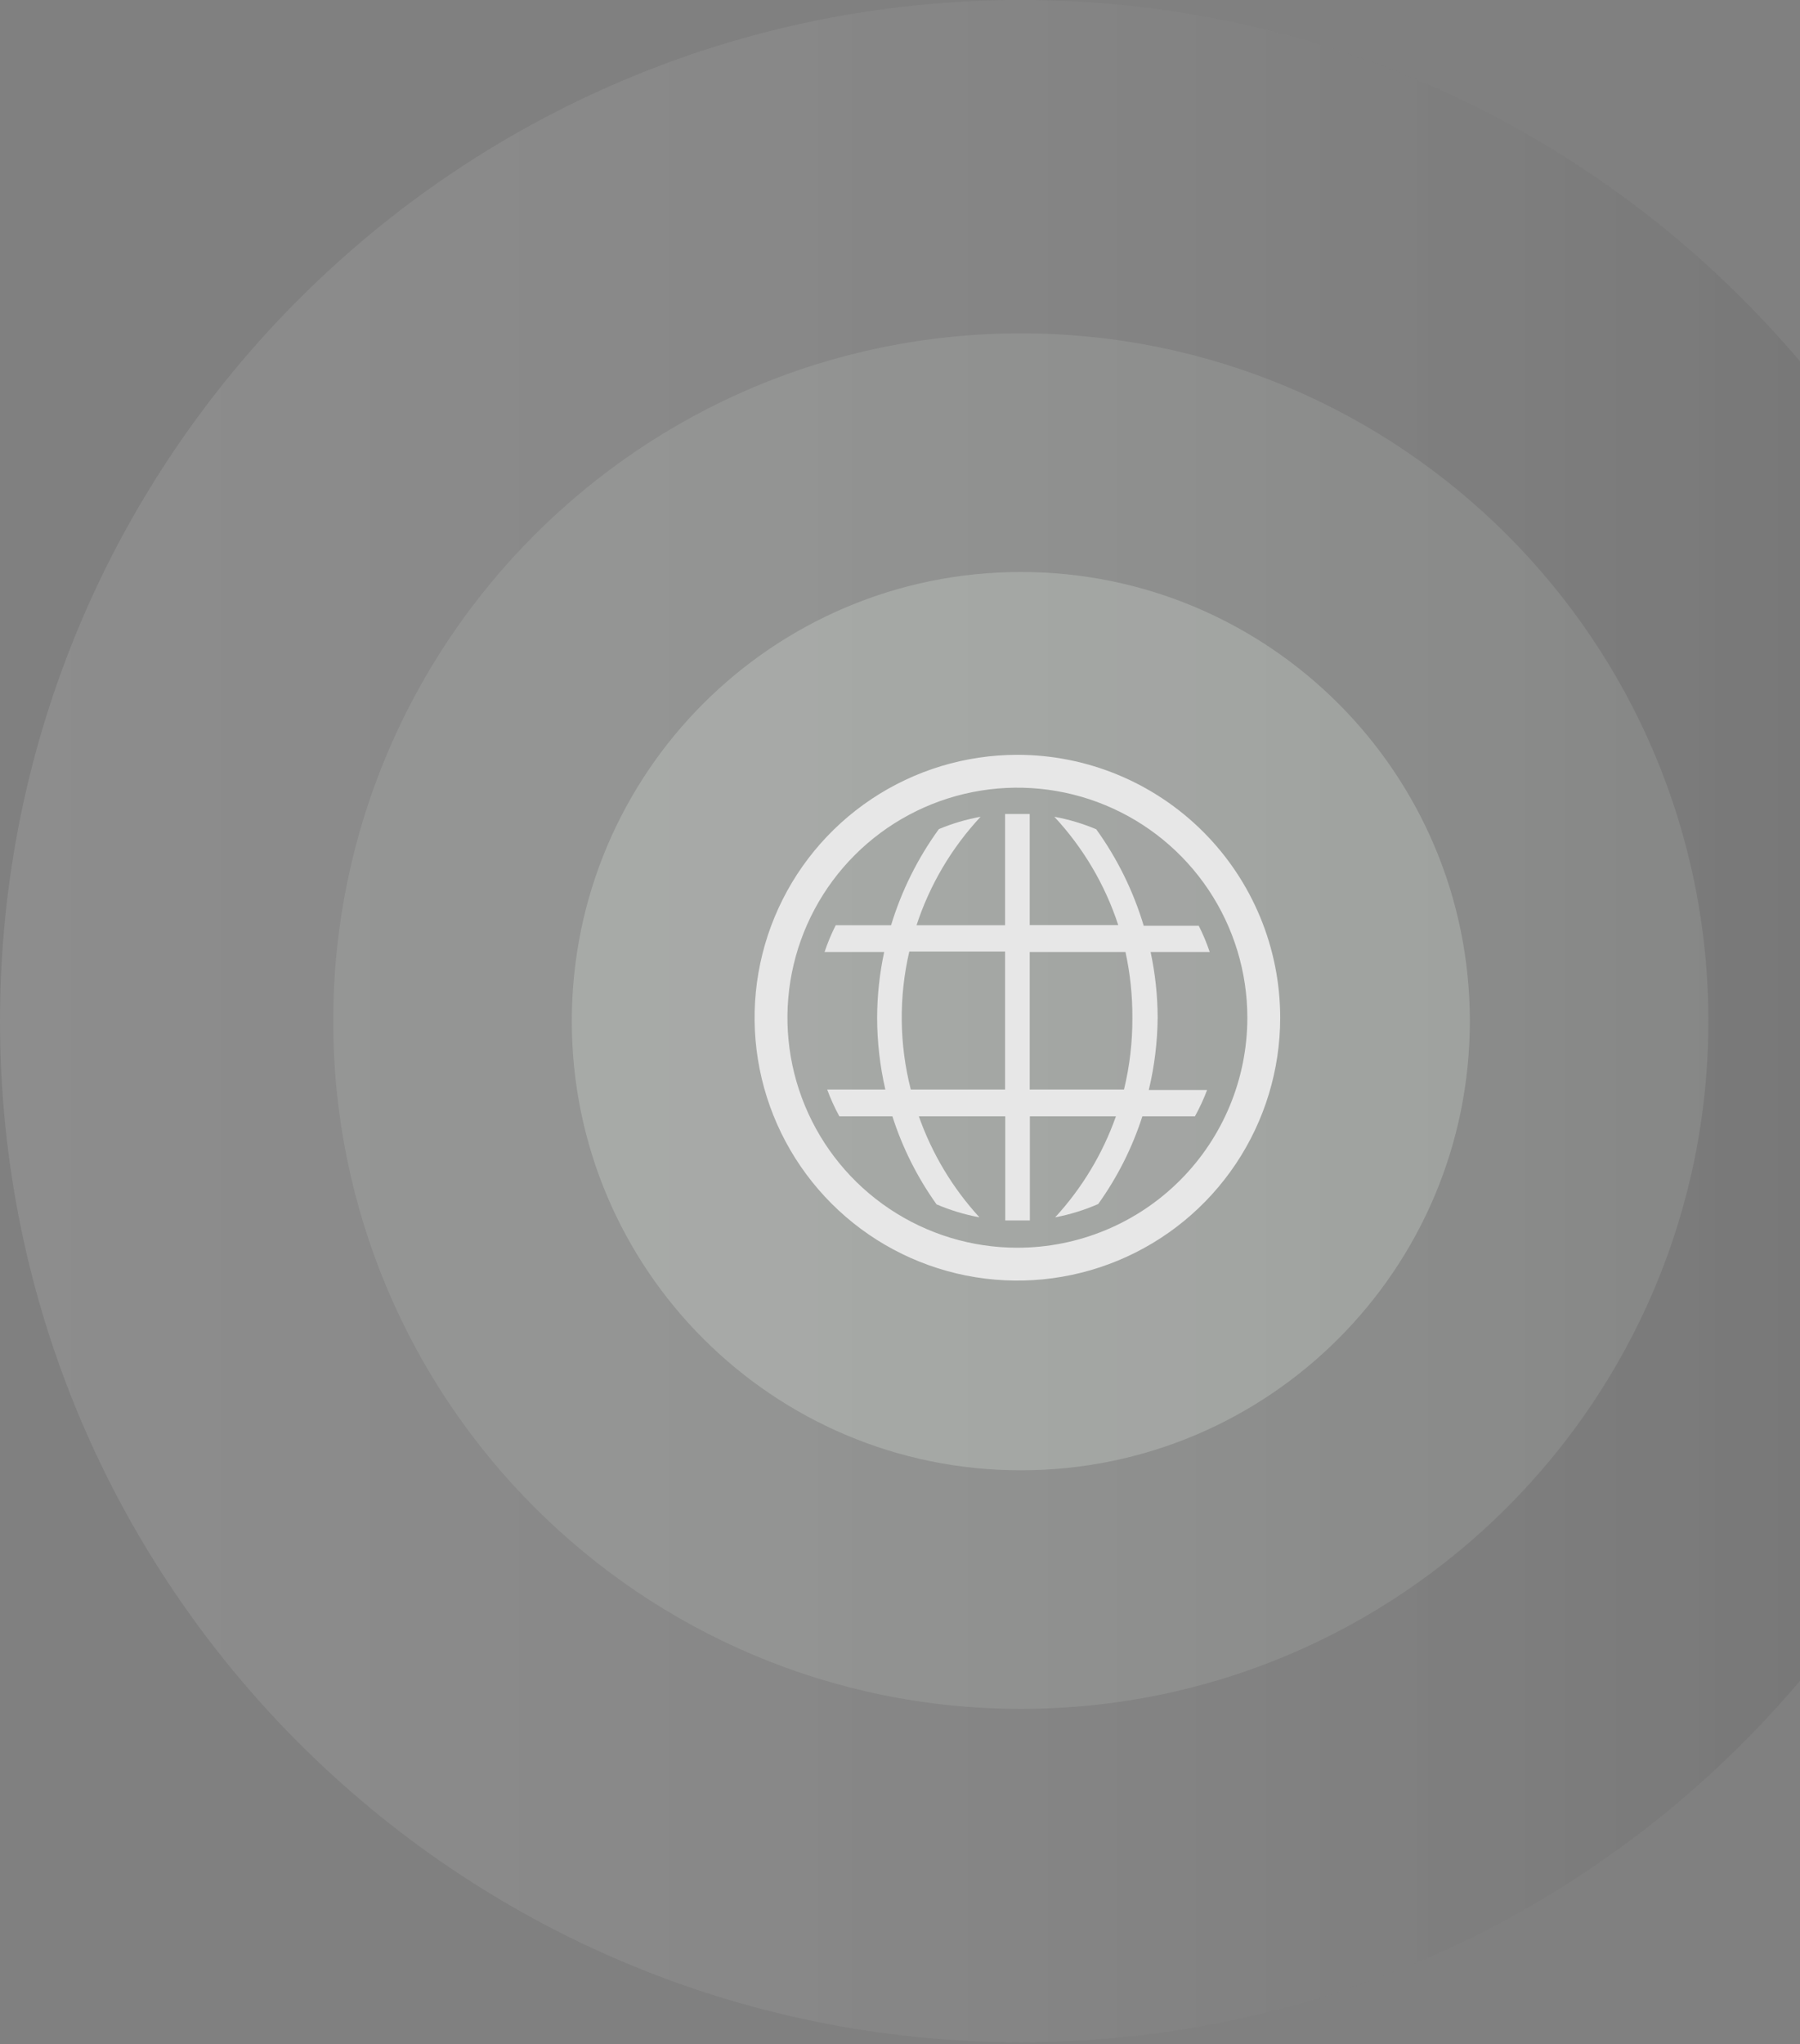 <svg width="207" height="235" viewBox="0 0 207 235" fill="none" xmlns="http://www.w3.org/2000/svg">
<rect x="0" y="0" width="207" height="235" fill="#808080" stroke="none"/>
<path opacity="0.2" d="M117.393 234.786C182.228 234.786 234.786 182.228 234.786 117.393C234.786 52.559 182.228 0 117.393 0C52.559 0 0 52.559 0 117.393C0 182.228 52.559 234.786 117.393 234.786Z" fill="url(#paint0_linear_969_1462)"/>
<path opacity="0.1" d="M117.393 196.462C161.062 196.462 196.462 161.062 196.462 117.393C196.462 73.725 161.062 38.324 117.393 38.324C73.725 38.324 38.324 73.725 38.324 117.393C38.324 161.062 73.725 196.462 117.393 196.462Z" fill="#F7FFF6"/>
<path d="M117.395 169.032C145.913 169.032 169.032 145.913 169.032 117.395C169.032 88.876 145.913 65.758 117.395 65.758C88.876 65.758 65.758 88.876 65.758 117.395C65.758 145.913 88.876 169.032 117.395 169.032Z" fill="#F7FFF6" fill-opacity="0.2"/>
<g clip-path="url(#clip0_969_1462)">
<path d="M133.131 117C133.123 114.46 132.85 111.928 132.319 109.445H139.119C138.77 108.408 138.347 107.398 137.853 106.423H131.525C130.336 102.448 128.491 98.701 126.066 95.335C124.517 94.683 122.902 94.202 121.25 93.899C124.572 97.467 127.08 101.714 128.597 106.347H118.416V93.578H115.583V106.366H105.402C106.923 101.725 109.437 97.47 112.769 93.899C111.123 94.197 109.514 94.672 107.971 95.316C105.536 98.668 103.679 102.402 102.474 106.366H96.109C95.606 107.359 95.176 108.388 94.824 109.445H101.681C101.149 111.928 100.877 114.46 100.869 117C100.874 119.778 101.191 122.547 101.813 125.255H95.126C95.515 126.314 95.982 127.344 96.524 128.334H102.625C103.781 131.953 105.496 135.369 107.706 138.458C109.289 139.137 110.943 139.637 112.636 139.95C109.553 136.588 107.182 132.636 105.666 128.334H115.602V140.309H118.435V128.334H128.333C126.812 132.638 124.434 136.59 121.344 139.95C123.046 139.626 124.706 139.113 126.293 138.42C128.5 135.342 130.215 131.939 131.374 128.334H137.419C137.958 127.362 138.425 126.352 138.816 125.311H132.111C132.762 122.588 133.105 119.8 133.131 117ZM115.583 125.255H104.741C103.412 120.056 103.353 114.614 104.571 109.388H115.583V125.255ZM129.259 125.255H118.416V109.445H129.429C129.971 111.926 130.237 114.46 130.222 117C130.24 119.781 129.916 122.553 129.259 125.255Z" fill="#EDEDED" fill-opacity="0.92"/>
<path d="M117 86.777C111.022 86.777 105.179 88.55 100.209 91.871C95.239 95.192 91.365 99.912 89.078 105.434C86.79 110.956 86.192 117.033 87.358 122.896C88.524 128.758 91.403 134.143 95.629 138.37C99.856 142.597 105.241 145.475 111.104 146.641C116.966 147.807 123.043 147.209 128.565 144.921C134.088 142.634 138.808 138.76 142.128 133.79C145.449 128.82 147.222 122.977 147.222 117C147.222 108.984 144.038 101.297 138.37 95.629C132.702 89.962 125.015 86.777 117 86.777ZM117 143.444C111.769 143.444 106.657 141.893 102.308 138.987C97.959 136.082 94.57 131.952 92.568 127.119C90.567 122.287 90.043 116.97 91.063 111.841C92.084 106.711 94.602 101.999 98.3 98.3C101.999 94.602 106.711 92.084 111.841 91.063C116.97 90.043 122.287 90.567 127.119 92.568C131.952 94.57 136.082 97.959 138.987 102.308C141.893 106.657 143.444 111.769 143.444 117C143.444 124.013 140.658 130.739 135.699 135.699C130.739 140.658 124.013 143.444 117 143.444Z" fill="#EDEDED" fill-opacity="0.92"/>
</g>
<defs>
<linearGradient id="paint0_linear_969_1462" x1="-0.403" y1="117.393" x2="235.19" y2="117.393" gradientUnits="userSpaceOnUse">
<stop stop-color="white" stop-opacity="0.5"/>
<stop offset="0.93" stop-color="#4F4F4F"/>
</linearGradient>
<clipPath id="clip0_969_1462">
<rect width="68" height="68" fill="white" transform="translate(83 83)"/>
</clipPath>
</defs>
</svg>
